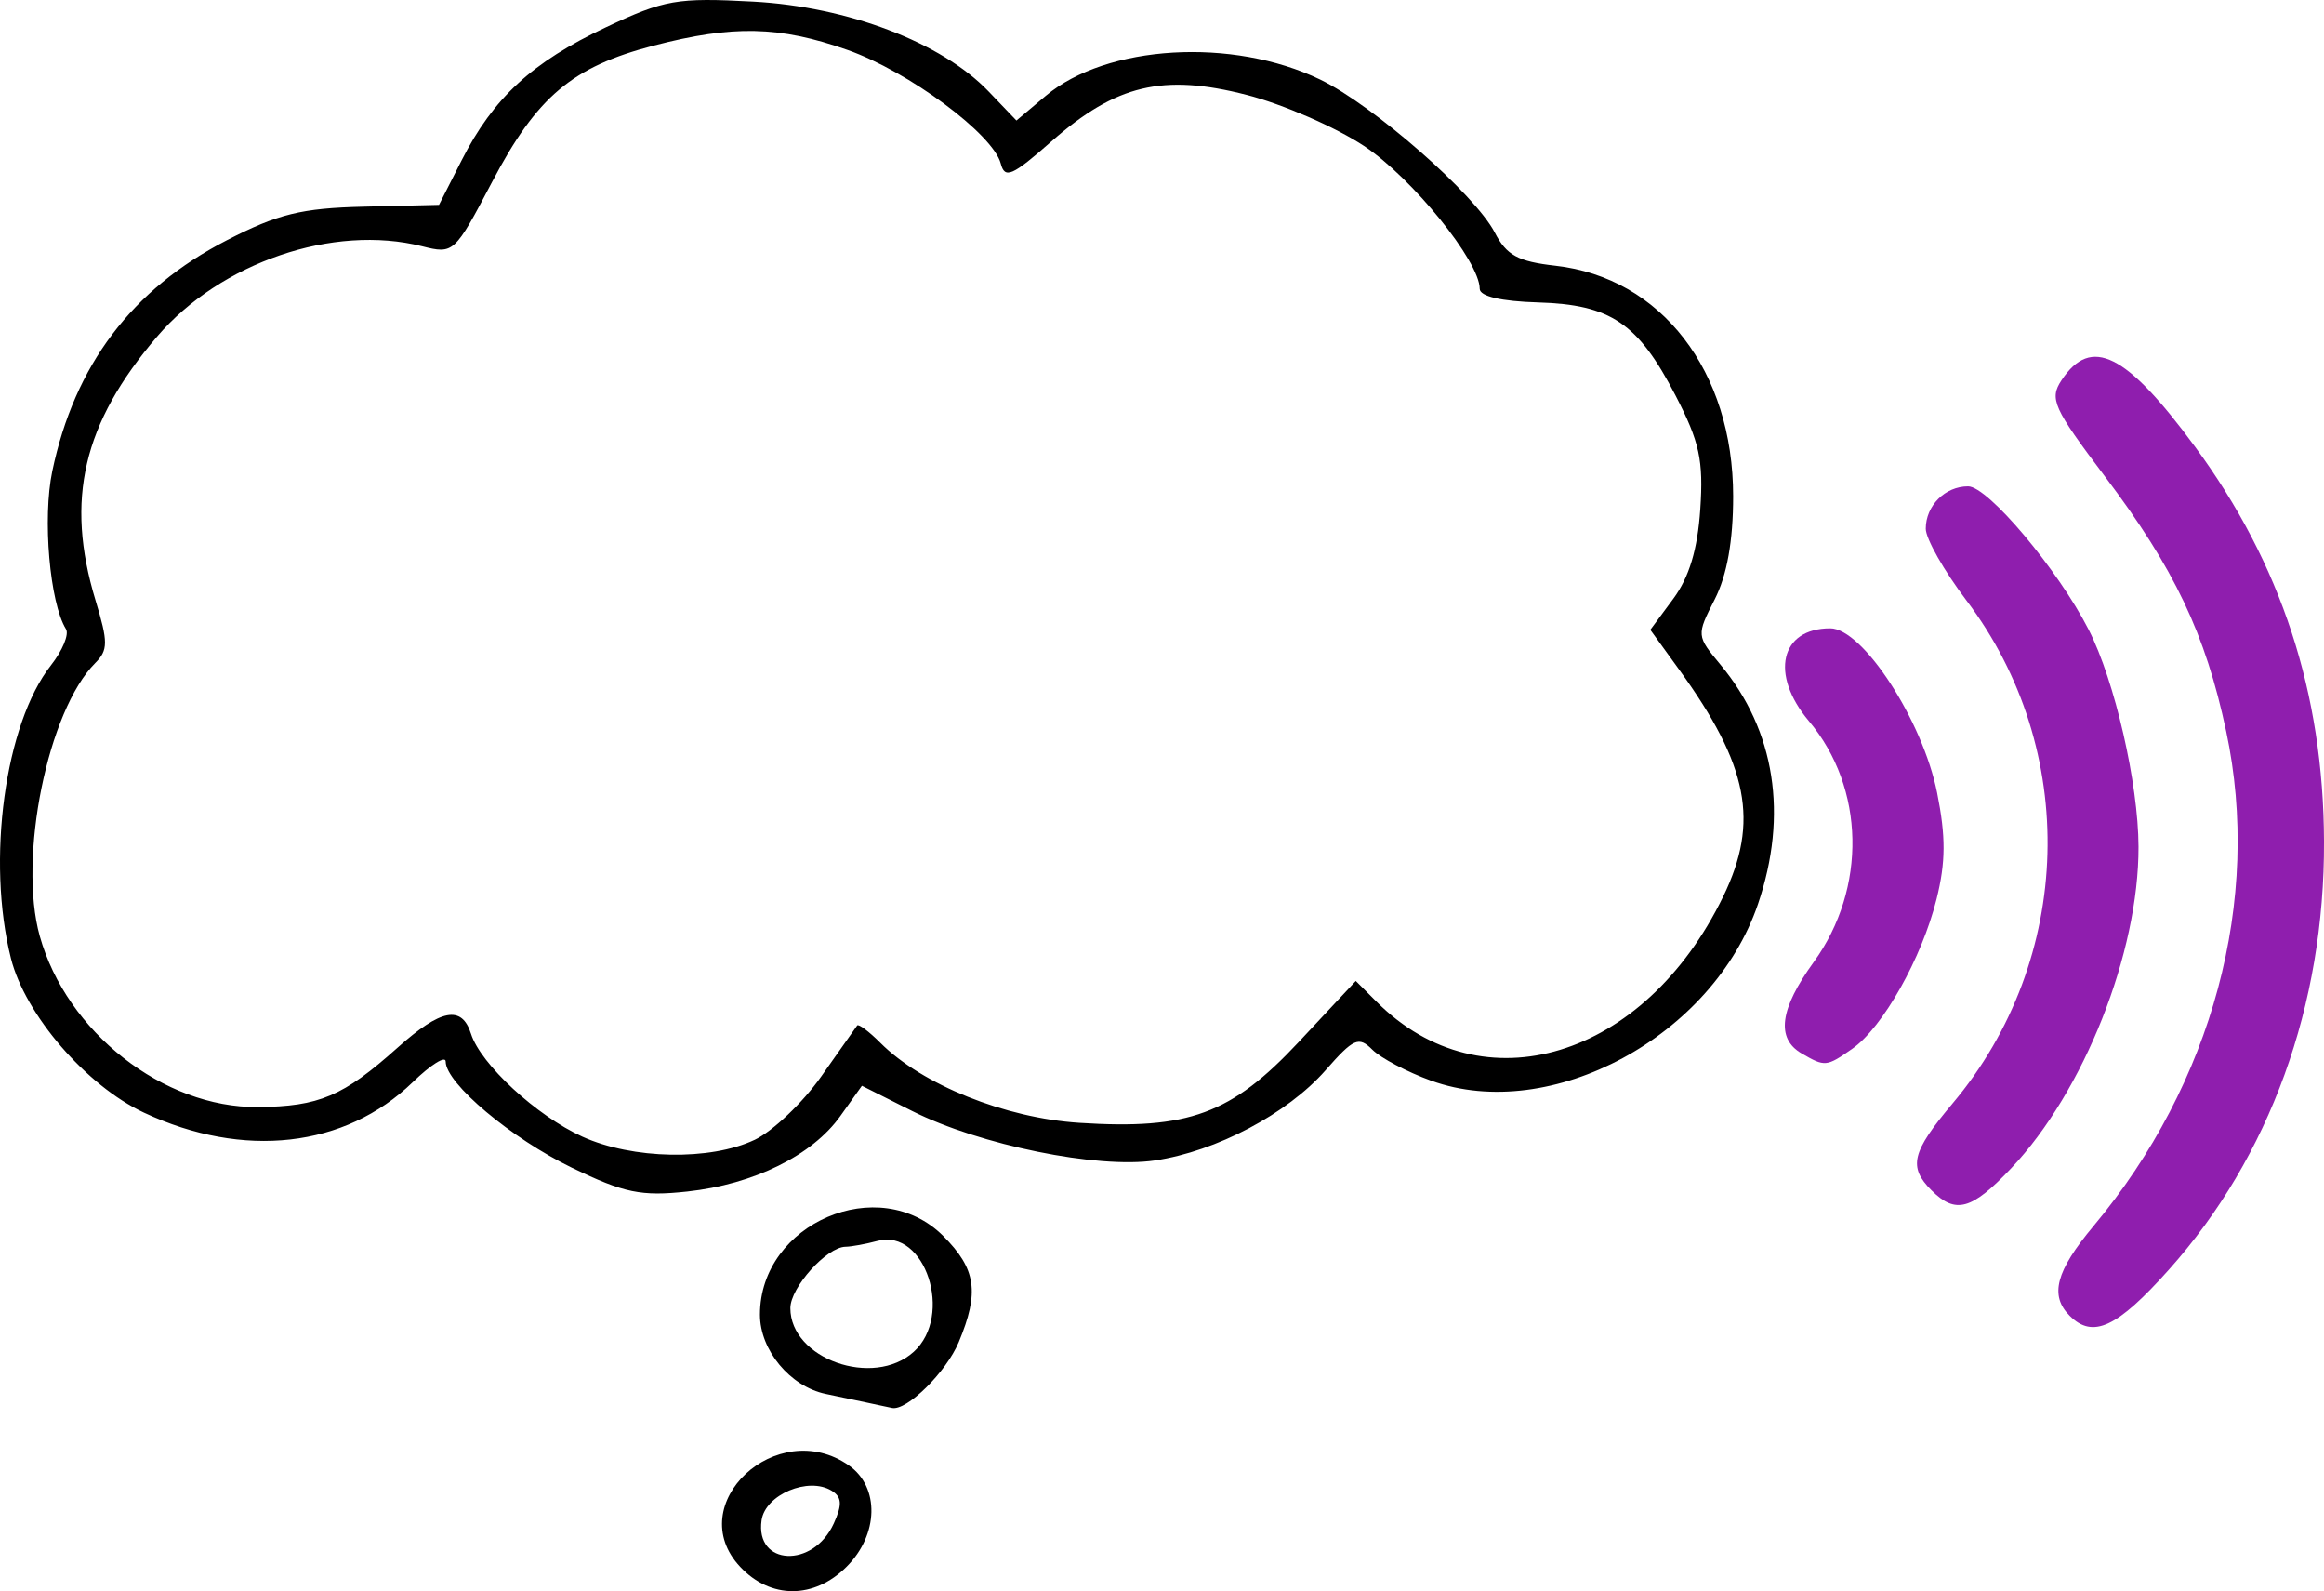 <?xml version="1.0" encoding="UTF-8" standalone="no"?>
<!-- Created with Inkscape (http://www.inkscape.org/) -->

<svg
   version="1.1"
   id="svg1"
   width="229.247"
   height="156.913"
   viewBox="0 0 229.247 156.913"
   xmlns="http://www.w3.org/2000/svg"
   xmlns:svg="http://www.w3.org/2000/svg">
  <defs
     id="defs1" />
  <g
     id="g1"
     transform="translate(-139.036,-105.039)">
    <g
       id="g4"
       style="fill:#8f1eae;fill-opacity:1">
      <path
         style="fill:#8f1eae;fill-opacity:1"
         d="m 343.2,234.8 c -2.006,-2.006 -1.37,-4.408 2.345,-8.853 11.761,-14.077 16.622,-32.189 13.091,-48.775 -2.053,-9.641 -5.105,-16.058 -11.957,-25.138 -5.106,-6.767 -5.508,-7.657 -4.287,-9.5 2.918,-4.402 6.373,-2.679 13.179,6.572 8.492,11.543 12.656,24.281 12.713,38.894 0.063,16.175 -5.347,31.109 -15.304,42.25 -5.118,5.726 -7.496,6.833 -9.779,4.55 z"
         id="path6" />
      <path
         style="fill:#8f1eae;fill-opacity:1"
         d="m 329.571,222.429 c -2.318,-2.318 -1.966,-3.771 2.082,-8.584 11.961,-14.225 12.52,-34.876 1.343,-49.615 C 330.798,161.331 329,158.159 329,157.18 329,154.902 330.901,153 333.177,153 c 1.961,0 8.876,8.222 11.899,14.149 2.569,5.035 4.891,15.153 4.909,21.391 0.031,10.463 -5.381,24.123 -12.562,31.71 -3.893,4.113 -5.478,4.553 -7.852,2.179 z"
         id="path5" />
      <path
         style="fill:#8f1eae;fill-opacity:1"
         d="m 316.75,208.92 c -2.541,-1.48 -2.155,-4.379 1.201,-9.011 5.263,-7.265 5.063,-17.173 -0.478,-23.758 C 313.599,171.547 314.645,167 319.578,167 c 3.202,0 9.116,9.095 10.539,16.207 0.869,4.344 0.856,6.852 -0.054,10.5 -1.448,5.805 -5.297,12.642 -8.301,14.747 -2.568,1.799 -2.702,1.811 -5.012,0.466 z"
         id="path4" />
    </g>
    <g
       id="g2">
      <g
         id="g3">
        <path
           style="fill:#000000"
           d="m 212.052,259.555 c -5.784,-6.157 3.651,-14.954 10.725,-9.999 3.048,2.135 2.94,6.817 -0.232,9.989 -3.205,3.205 -7.488,3.209 -10.493,0.01 z m 9.226,-4.266 c 0.855,-1.877 0.809,-2.618 -0.203,-3.243 -2.288,-1.414 -6.544,0.377 -6.913,2.908 -0.655,4.502 5.093,4.773 7.115,0.335 z"
           id="path3" />
        <path
           style="fill:#000000"
           d="m 224.5,243.345 c -1.1,-0.233 -2.909,-0.613 -4.02,-0.845 -3.507,-0.733 -6.48,-4.32 -6.48,-7.816 0,-9.024 11.763,-14.074 18.077,-7.76 3.254,3.254 3.588,5.549 1.529,10.478 -1.234,2.953 -5.137,6.8 -6.578,6.483 -0.29,-0.064 -1.427,-0.306 -2.527,-0.539 z m 4.671,-5 c 3.949,-3.574 1.134,-12.199 -3.57,-10.936 -1.155,0.31 -2.579,0.57 -3.162,0.578 -1.852,0.024 -5.439,4.015 -5.439,6.053 0,5.007 8.194,7.905 12.171,4.306 z"
           id="path2" />
      </g>
      <path
         style="fill:#000000"
         d="M 195.477,220.208 C 189.488,217.316 183,211.866 183,209.727 c 0,-0.616 -1.464,0.3 -3.254,2.034 -6.667,6.462 -16.693,7.596 -26.517,2.998 -5.682,-2.66 -11.714,-9.656 -13.113,-15.21 -2.435,-9.67 -0.598,-23.125 3.946,-28.902 1.137,-1.445 1.805,-3.052 1.484,-3.571 -1.604,-2.595 -2.326,-10.93 -1.351,-15.576 2.196,-10.46 7.862,-17.953 17.217,-22.77 5.038,-2.594 7.366,-3.165 13.508,-3.312 l 7.421,-0.178 2.227,-4.382 c 3.138,-6.175 6.958,-9.696 14.241,-13.129 5.773,-2.721 7.007,-2.936 14.5,-2.533 9.367,0.504 18.616,4.029 23.242,8.858 l 2.749,2.87 2.895,-2.436 c 5.999,-5.047 18.433,-5.783 27.072,-1.601 5.251,2.542 15.271,11.321 17.217,15.083 1.159,2.242 2.283,2.856 5.989,3.273 C 302.905,132.42 310,141.626 310,153.985 c 0,4.4 -0.605,7.779 -1.82,10.161 -1.809,3.548 -1.805,3.586 0.585,6.461 5.383,6.476 6.68,14.793 3.68,23.598 -4.442,13.036 -20.427,21.665 -32.238,17.403 -2.361,-0.852 -4.97,-2.227 -5.8,-3.057 -1.344,-1.344 -1.846,-1.122 -4.618,2.035 -3.765,4.288 -10.77,7.99 -16.821,8.891 -5.657,0.842 -17.274,-1.52 -23.936,-4.866 l -4.975,-2.499 -2.113,2.967 c -2.783,3.908 -8.544,6.751 -15.12,7.463 -4.537,0.491 -6.214,0.146 -11.348,-2.333 z m 17.989,-2.759 c 1.797,-0.853 4.756,-3.665 6.575,-6.25 1.819,-2.585 3.416,-4.849 3.55,-5.033 0.134,-0.183 1.165,0.589 2.292,1.716 4.131,4.131 12.286,7.408 19.617,7.884 10.761,0.699 14.995,-0.859 21.638,-7.962 l 5.638,-6.028 2.058,2.058 c 10.467,10.467 26.415,5.615 34.191,-10.401 3.572,-7.357 2.49,-12.905 -4.361,-22.37 l -2.835,-3.916 2.271,-3.071 c 1.564,-2.116 2.391,-4.861 2.657,-8.824 0.323,-4.818 -0.072,-6.638 -2.436,-11.202 -3.706,-7.156 -6.392,-8.974 -13.572,-9.188 -3.638,-0.108 -5.75,-0.603 -5.75,-1.346 0,-2.704 -6.678,-10.946 -11.406,-14.078 -2.802,-1.856 -8.019,-4.125 -11.594,-5.043 -8.243,-2.116 -12.887,-1.008 -19.247,4.591 -3.877,3.413 -4.595,3.726 -4.998,2.182 -0.761,-2.909 -9.109,-9.093 -15.134,-11.211 -6.716,-2.36 -11.274,-2.46 -19.122,-0.416 -8.023,2.09 -11.498,5.024 -15.923,13.445 -3.703,7.046 -3.787,7.123 -6.912,6.335 -8.736,-2.203 -19.869,1.594 -26.133,8.912 -7.316,8.547 -9.078,16.092 -6.073,25.996 1.253,4.128 1.25,4.918 -0.019,6.187 -4.687,4.687 -7.641,19.215 -5.477,26.942 2.648,9.459 12.192,16.936 21.511,16.853 6.045,-0.054 8.418,-1.063 13.781,-5.858 4.285,-3.831 6.338,-4.22 7.243,-1.37 0.952,3.001 6.463,8.09 10.982,10.143 4.946,2.247 12.623,2.392 16.988,0.32 z"
         id="path1" />
    </g>
  </g>
</svg>

